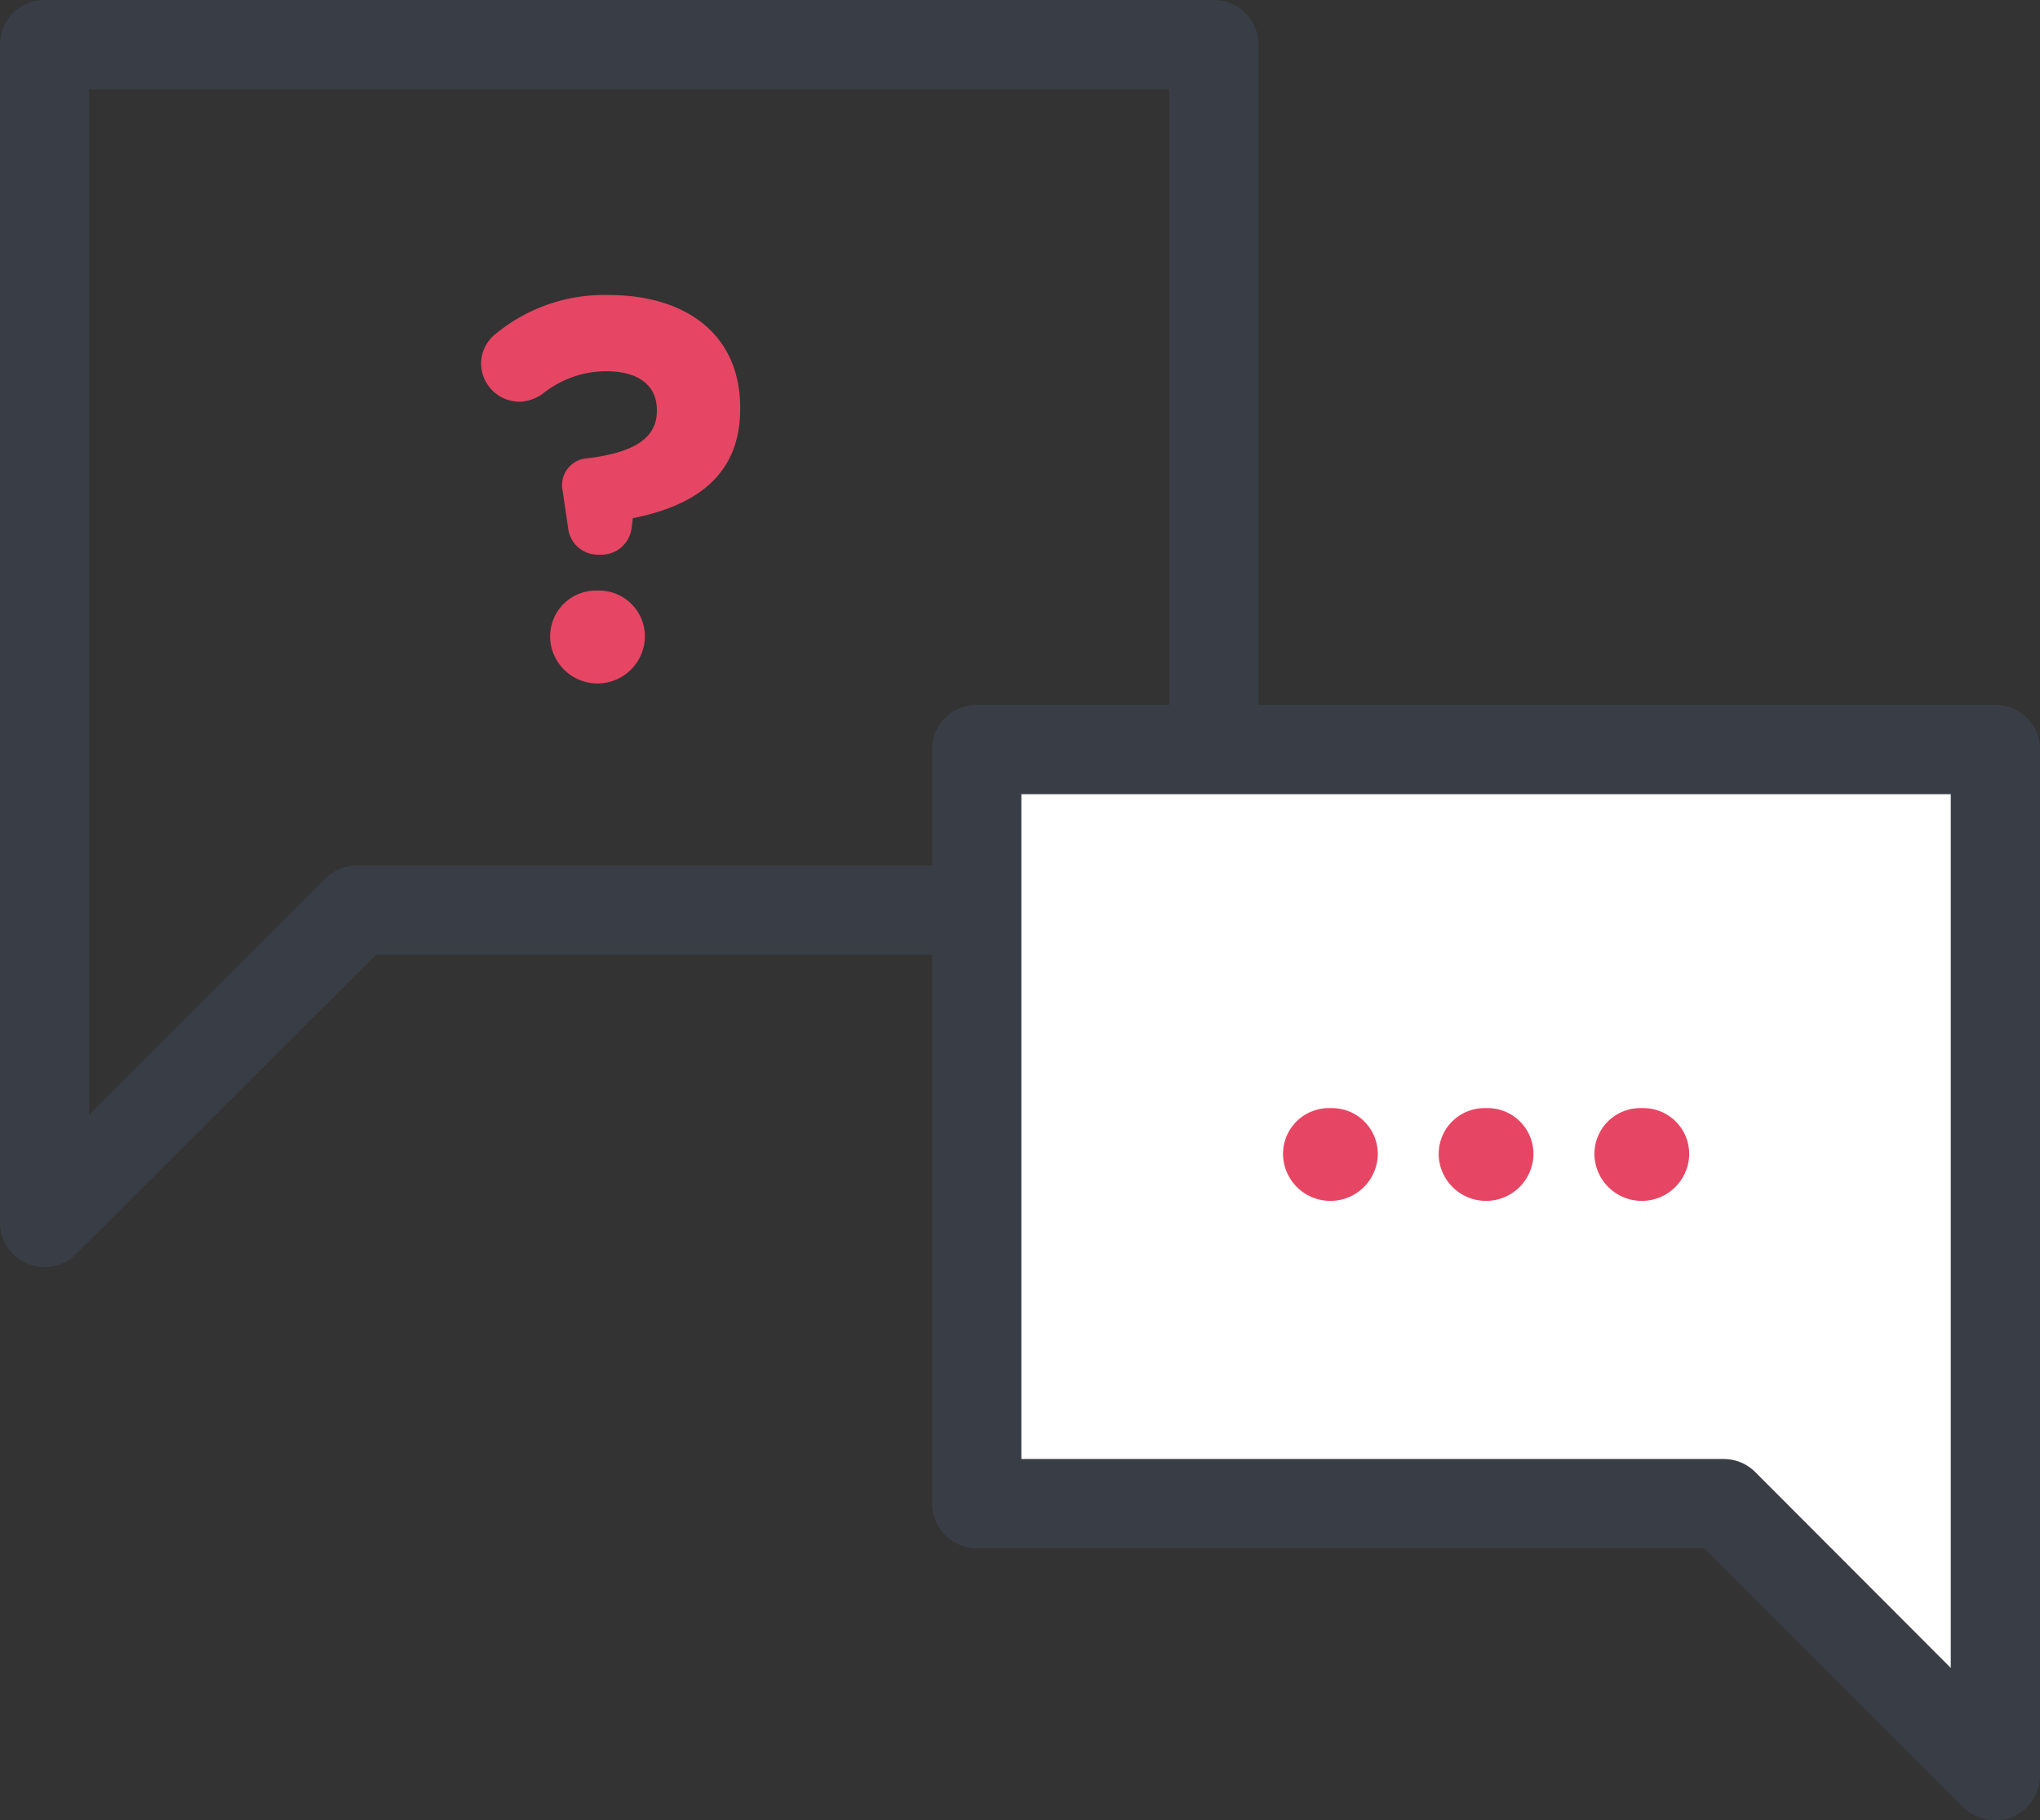 <svg xmlns="http://www.w3.org/2000/svg" viewBox="0 0 255.16 227.74"><rect x="0" y="0" width="255.16" height="227.74" fill="#333333" stroke="none"/><defs><style>.cls-1{fill:#393e46;}.cls-2{fill:#e64663;}.cls-3{fill:#fff;}</style></defs><title>Technical-support</title><g id="Calque_2" data-name="Calque 2"><g id="Calque_1-2" data-name="Calque 1"><path class="cls-1" d="M5.58,158.53a5.48,5.48,0,0,1-2.13-.43A5.58,5.58,0,0,1,0,152.94V5.58A5.58,5.58,0,0,1,5.58,0H151.83a5.58,5.58,0,0,1,5.58,5.58V113.87a5.58,5.58,0,0,1-5.58,5.58H47L9.53,156.89A5.59,5.59,0,0,1,5.58,158.53ZM11.16,11.16V139.47l29.55-29.55a5.58,5.58,0,0,1,3.95-1.63H146.25V11.16Z"/><path class="cls-2" d="M74.74,69.4a3.75,3.75,0,0,1-3.68-3.34l-.68-4.63a3.36,3.36,0,0,1,3.13-4.09c5.93-.75,8.65-2.59,8.65-5.92v-.14c0-3.06-2.32-4.83-6.27-4.83A12.67,12.67,0,0,0,68,49.17a5.21,5.21,0,0,1-3.06,1.09,4.83,4.83,0,0,1-4.77-4.77,4.77,4.77,0,0,1,1.77-3.67A21.34,21.34,0,0,1,76.1,36.91c9.8,0,16.48,5,16.48,14.1v.14c0,8.64-6,12.19-13.42,13.68L79,66.06a3.81,3.81,0,0,1-3.68,3.34Zm0,4.49a5.73,5.73,0,0,1,5.92,5.79v.14a5.93,5.93,0,0,1-11.85,0v-.14A5.73,5.73,0,0,1,74.74,73.89Z"/><polygon class="cls-3" points="122.17 93.78 249.58 93.78 249.58 183.25 249.58 188.12 249.58 222.16 215.54 188.12 122.17 188.12 122.17 93.78"/><path class="cls-1" d="M249.58,227.74a5.62,5.62,0,0,1-4-1.63l-32.4-32.41H122.17a5.58,5.58,0,0,1-5.58-5.58V93.78a5.58,5.58,0,0,1,5.58-5.59H249.58a5.58,5.58,0,0,1,5.58,5.59V222.16a5.59,5.59,0,0,1-3.44,5.16A5.7,5.7,0,0,1,249.58,227.74Zm-121.83-45.2h87.79a5.58,5.58,0,0,1,4,1.63L244,208.68V99.36H127.75Z"/><path class="cls-2" d="M166.4,138.64a5.73,5.73,0,0,1,5.93,5.79v.13a5.93,5.93,0,0,1-11.85,0v-.13A5.73,5.73,0,0,1,166.4,138.64Z"/><path class="cls-2" d="M185.88,138.64a5.73,5.73,0,0,1,5.92,5.79v.13a5.93,5.93,0,0,1-11.85,0v-.13A5.73,5.73,0,0,1,185.88,138.64Z"/><path class="cls-2" d="M205.35,138.64a5.73,5.73,0,0,1,5.93,5.79v.13a5.93,5.93,0,0,1-11.85,0v-.13A5.73,5.73,0,0,1,205.35,138.64Z"/></g></g></svg>